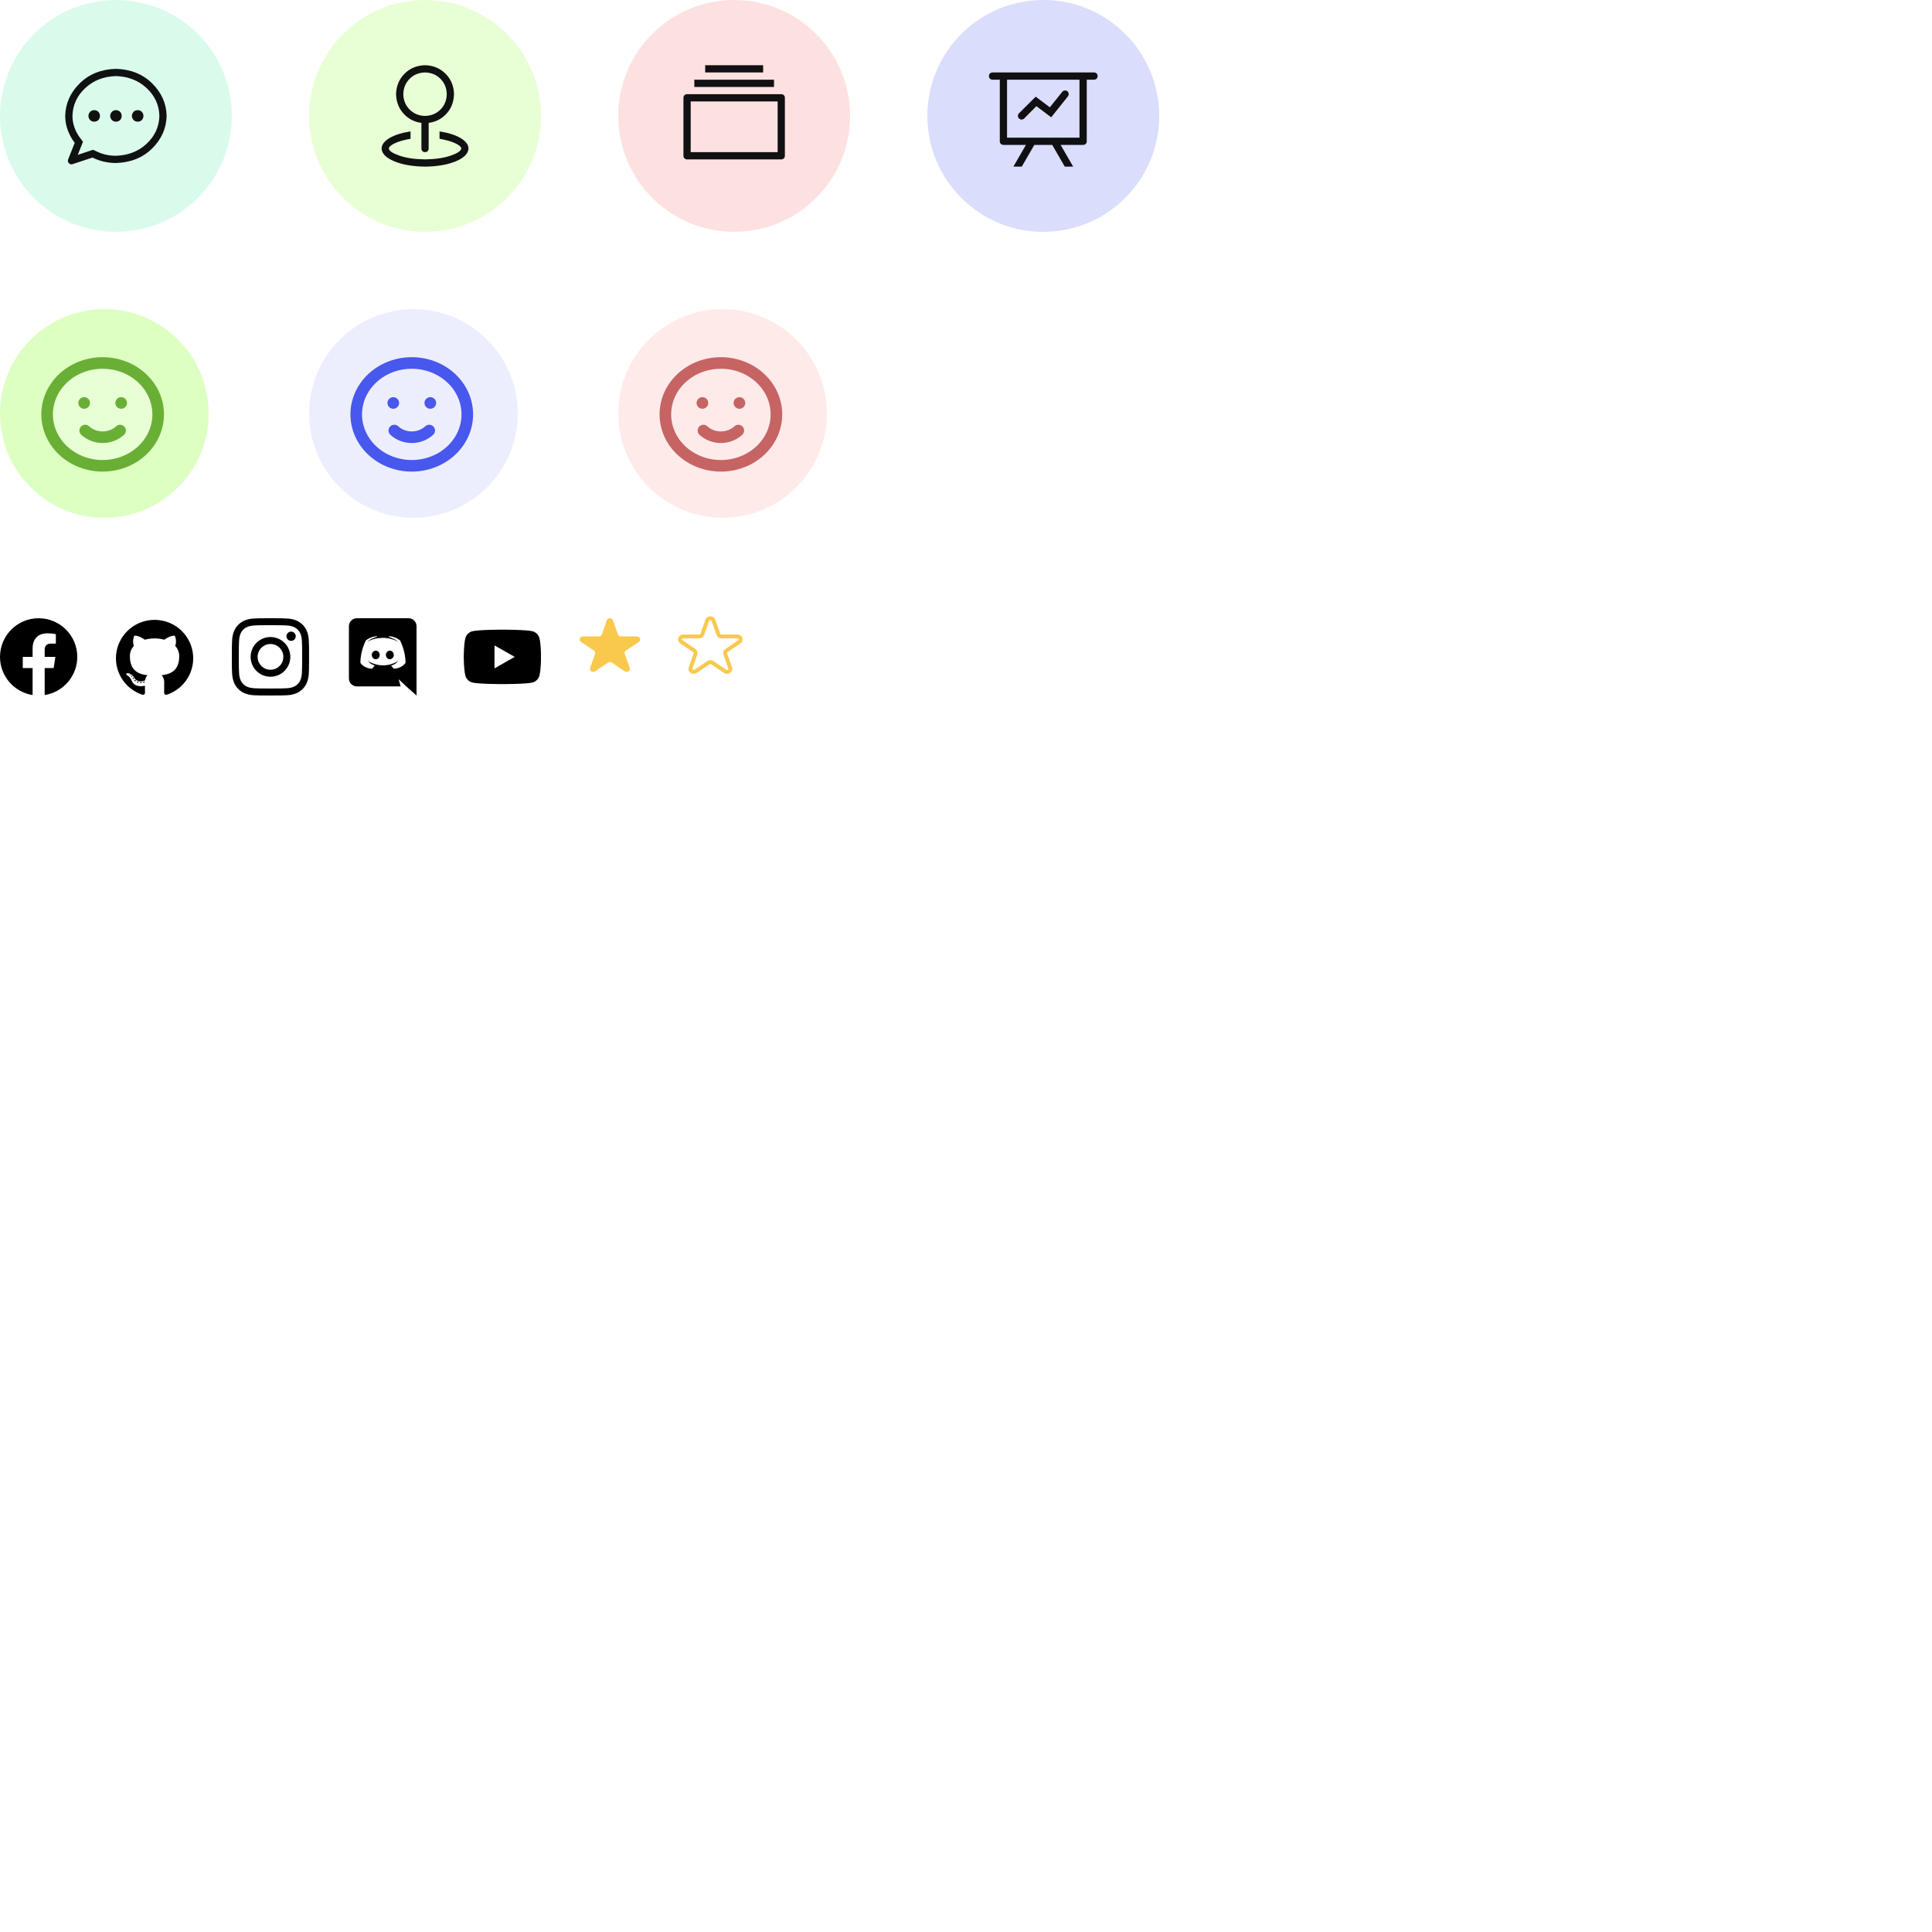 <svg width="500" height="500" viewBox="0 0 500 500" fill="none" xmlns="http://www.w3.org/2000/svg">
<rect width="500" height="500" fill="white"/>
<circle cx="30" cy="30" r="30" fill="#48EC9D" fill-opacity="0.2"/>
<path d="M20.127 40.078L24.082 38.76L24.786 39.083C26.387 39.903 28.126 40.313 30.001 40.313C33.185 40.216 35.836 39.176 37.955 37.193C40.073 35.211 41.172 32.813 41.251 30.001C41.173 27.188 40.074 24.791 37.955 22.808C35.835 20.826 33.184 19.786 30.001 19.688C26.817 19.786 24.166 20.826 22.047 22.808C19.928 24.791 18.83 27.188 18.751 30.001C18.751 31.017 18.927 32.023 19.279 33.019C19.631 34.015 20.148 34.953 20.831 35.831L21.476 36.681L20.127 40.078ZM18.779 42.481C18.408 42.598 18.09 42.515 17.826 42.231C17.563 41.948 17.499 41.621 17.636 41.25L19.336 36.972C18.555 35.937 17.949 34.829 17.519 33.647C17.089 32.465 16.874 31.249 16.874 29.999C16.952 26.776 18.202 23.969 20.624 21.576C23.046 19.184 26.171 17.929 29.999 17.811C33.827 17.929 36.952 19.184 39.374 21.576C41.796 23.969 43.046 26.776 43.124 29.999C43.046 33.221 41.796 36.029 39.374 38.422C36.952 40.814 33.827 42.069 29.999 42.187C27.87 42.187 25.849 41.718 23.934 40.78L18.779 42.481ZM30 31.494C29.726 31.494 29.477 31.431 29.253 31.304C29.028 31.177 28.848 30.991 28.711 30.747C28.574 30.503 28.506 30.254 28.506 30C28.506 29.746 28.574 29.497 28.711 29.253C28.848 29.008 29.028 28.823 29.253 28.696C29.477 28.569 29.726 28.506 30 28.506C30.43 28.506 30.787 28.647 31.07 28.93C31.353 29.213 31.494 29.57 31.494 30C31.494 30.43 31.353 30.787 31.07 31.07C30.787 31.353 30.43 31.494 30 31.494V31.494ZM35.625 31.494C35.351 31.494 35.102 31.431 34.878 31.304C34.653 31.177 34.473 30.991 34.336 30.747C34.199 30.503 34.131 30.254 34.131 30C34.131 29.746 34.199 29.497 34.336 29.253C34.473 29.008 34.653 28.823 34.878 28.696C35.102 28.569 35.351 28.506 35.625 28.506C36.055 28.506 36.411 28.647 36.695 28.93C36.978 29.213 37.119 29.57 37.119 30C37.119 30.43 36.978 30.787 36.695 31.07C36.411 31.353 36.055 31.494 35.625 31.494V31.494ZM24.375 31.494C24.101 31.494 23.852 31.431 23.628 31.304C23.403 31.177 23.223 30.991 23.086 30.747C22.949 30.503 22.881 30.254 22.881 30C22.881 29.746 22.949 29.497 23.086 29.253C23.223 29.008 23.403 28.823 23.628 28.696C23.852 28.569 24.101 28.506 24.375 28.506C24.805 28.506 25.162 28.647 25.445 28.93C25.728 29.213 25.869 29.57 25.869 30C25.869 30.43 25.728 30.787 25.445 31.07C25.162 31.353 24.805 31.494 24.375 31.494V31.494Z" fill="#08080A" fill-opacity="0.96"/>
<circle cx="110" cy="30" r="30" fill="#8DFF33" fill-opacity="0.2"/>
<path d="M110 30C111.602 29.961 112.93 29.414 113.984 28.359C115.039 27.305 115.586 25.977 115.625 24.375C115.586 22.773 115.039 21.445 113.984 20.391C112.93 19.336 111.602 18.789 110 18.75C108.398 18.789 107.07 19.336 106.016 20.391C104.961 21.445 104.414 22.773 104.375 24.375C104.414 25.977 104.961 27.305 106.016 28.359C107.07 29.414 108.398 29.961 110 30ZM110 31.875C107.871 31.816 106.104 31.084 104.697 29.677C103.291 28.271 102.559 26.504 102.5 24.375C102.559 22.246 103.291 20.479 104.697 19.073C106.104 17.666 107.871 16.934 110 16.875C112.129 16.934 113.896 17.666 115.303 19.073C116.709 20.479 117.441 22.246 117.5 24.375C117.441 26.504 116.709 28.271 115.303 29.677C113.896 31.084 112.129 31.816 110 31.875ZM110 30C110.274 30 110.498 30.088 110.674 30.263C110.85 30.439 110.938 30.664 110.938 30.938V38.438C110.938 38.711 110.85 38.936 110.674 39.112C110.498 39.287 110.274 39.375 110 39.375C109.726 39.375 109.502 39.287 109.326 39.112C109.15 38.936 109.062 38.711 109.062 38.438V30.938C109.062 30.664 109.15 30.439 109.326 30.263C109.502 30.088 109.726 30 110 30V30ZM106.25 34.013V35.917C104.551 36.211 103.193 36.596 102.178 37.074C101.162 37.553 100.644 38.007 100.625 38.437C100.684 39.042 101.587 39.653 103.335 40.267C105.083 40.883 107.305 41.21 110 41.249C112.696 41.21 114.917 40.883 116.665 40.267C118.412 39.653 119.316 39.042 119.375 38.437C119.356 38.007 118.838 37.553 117.822 37.074C116.807 36.596 115.449 36.211 113.75 35.917V34.013C115.977 34.345 117.774 34.907 119.141 35.698C120.507 36.489 121.211 37.403 121.25 38.438C121.172 39.766 120.073 40.869 117.954 41.748C115.834 42.627 113.183 43.086 110 43.125C106.816 43.086 104.165 42.627 102.046 41.748C99.927 40.869 98.829 39.766 98.75 38.438C98.789 37.403 99.493 36.489 100.859 35.698C102.226 34.907 104.023 34.345 106.25 34.013Z" fill="#08080A" fill-opacity="0.96"/>
<circle cx="190" cy="30" r="30" fill="#F76D6D" fill-opacity="0.2"/>
<path d="M178.75 26.25V39.375H201.25V26.25H178.75ZM177.812 24.375H202.188C202.461 24.375 202.686 24.463 202.862 24.638C203.037 24.814 203.125 25.039 203.125 25.312V40.312C203.125 40.586 203.037 40.811 202.862 40.987C202.686 41.162 202.461 41.25 202.188 41.25H177.812C177.539 41.25 177.314 41.162 177.138 40.987C176.963 40.811 176.875 40.586 176.875 40.312V25.312C176.875 25.039 176.963 24.814 177.138 24.638C177.314 24.463 177.539 24.375 177.812 24.375ZM179.688 20.625H200.312V22.5H179.688V20.625ZM182.5 16.875H197.5V18.75H182.5V16.875Z" fill="#08080A" fill-opacity="0.96"/>
<circle cx="270" cy="30" r="30" fill="#4857EC" fill-opacity="0.2"/>
<path d="M265.518 37.5H259.688C259.414 37.5 259.189 37.412 259.013 37.237C258.838 37.061 258.75 36.836 258.75 36.562V20.625H256.875C256.601 20.625 256.377 20.537 256.201 20.362C256.025 20.186 255.938 19.961 255.938 19.688C255.938 19.414 256.025 19.189 256.201 19.013C256.377 18.838 256.601 18.75 256.875 18.75H283.125C283.399 18.75 283.623 18.838 283.799 19.013C283.975 19.189 284.062 19.414 284.062 19.688C284.062 19.961 283.975 20.186 283.799 20.362C283.623 20.537 283.399 20.625 283.125 20.625H281.25V36.562C281.25 36.836 281.162 37.061 280.987 37.237C280.811 37.412 280.586 37.5 280.312 37.5H274.482L277.734 43.125H275.566L272.314 37.5H267.684L264.432 43.125H262.264L265.518 37.5ZM279.375 20.625H260.625V35.625H279.375V20.625ZM265.049 30.674C264.853 30.85 264.629 30.938 264.375 30.938C264.121 30.938 263.902 30.845 263.716 30.659C263.53 30.473 263.438 30.254 263.438 30C263.438 29.746 263.525 29.522 263.701 29.326L268.037 25.019L271.699 27.773L274.892 23.789C275.126 23.496 275.424 23.374 275.785 23.422C276.147 23.471 276.391 23.667 276.517 24.008C276.644 24.35 276.591 24.668 276.356 24.961L272.049 30.352L268.211 27.48L265.049 30.674Z" fill="#08080A" fill-opacity="0.96"/>
<circle cx="27" cy="107" r="27" fill="#BCFF87" fill-opacity="0.5"/>
<path d="M39.842 112.334C40.564 110.72 40.935 108.989 40.935 107.242C40.935 103.713 39.422 100.328 36.726 97.833C34.031 95.337 30.376 93.935 26.565 93.935C22.753 93.935 19.098 95.337 16.403 97.833C13.708 100.328 12.194 103.713 12.194 107.242C12.194 108.989 12.565 110.72 13.287 112.334C14.01 113.949 15.068 115.416 16.403 116.651C17.737 117.887 19.322 118.867 21.065 119.536C22.809 120.204 24.677 120.549 26.565 120.549C28.452 120.549 30.32 120.204 32.064 119.536C33.808 118.867 35.392 117.887 36.726 116.651C38.061 115.416 39.119 113.949 39.842 112.334Z" fill="#E8FFD6"/>
<path d="M31.08 111.423C29.883 112.532 28.258 113.155 26.565 113.155C24.871 113.155 23.247 112.532 22.049 111.423M21.774 104.285H21.79M31.355 104.285H31.371M40.935 107.242C40.935 108.989 40.564 110.72 39.842 112.334C39.119 113.949 38.061 115.416 36.726 116.651C35.392 117.887 33.808 118.867 32.064 119.536C30.32 120.204 28.452 120.549 26.565 120.549C24.677 120.549 22.809 120.204 21.065 119.536C19.322 118.867 17.737 117.887 16.403 116.651C15.068 115.416 14.01 113.949 13.287 112.334C12.565 110.72 12.194 108.989 12.194 107.242C12.194 103.713 13.708 100.328 16.403 97.833C19.098 95.337 22.753 93.935 26.565 93.935C30.376 93.935 34.031 95.337 36.726 97.833C39.422 100.328 40.935 103.713 40.935 107.242Z" stroke="#6AAF35" stroke-width="3" stroke-linecap="round" stroke-linejoin="round"/>
<circle cx="107" cy="107" r="27" fill="#4857EC" fill-opacity="0.1"/>
<path d="M111.08 111.423C109.882 112.532 108.258 113.155 106.565 113.155C104.871 113.155 103.247 112.532 102.049 111.423M101.774 104.285H101.79M111.355 104.285H111.371M120.936 107.242C120.936 108.989 120.564 110.72 119.842 112.334C119.119 113.949 118.061 115.416 116.726 116.651C115.392 117.887 113.808 118.867 112.064 119.536C110.321 120.204 108.452 120.549 106.565 120.549C104.677 120.549 102.809 120.204 101.065 119.536C99.322 118.867 97.737 117.887 96.403 116.651C95.068 115.416 94.01 113.949 93.287 112.334C92.565 110.72 92.194 108.989 92.194 107.242C92.194 103.713 93.708 100.328 96.403 97.833C99.098 95.337 102.753 93.935 106.565 93.935C110.376 93.935 114.031 95.337 116.726 97.833C119.421 100.328 120.936 103.713 120.936 107.242Z" stroke="#4857EC" stroke-width="3" stroke-linecap="round" stroke-linejoin="round"/>
<circle cx="187" cy="107" r="27" fill="#FFD6D6" fill-opacity="0.5"/>
<path d="M191.08 111.423C189.882 112.532 188.258 113.155 186.565 113.155C184.871 113.155 183.247 112.532 182.049 111.423M181.774 104.285H181.79M191.355 104.285H191.371M200.936 107.242C200.936 108.989 200.564 110.72 199.842 112.334C199.119 113.949 198.061 115.416 196.726 116.651C195.392 117.887 193.808 118.867 192.064 119.536C190.321 120.204 188.452 120.549 186.565 120.549C184.677 120.549 182.809 120.204 181.065 119.536C179.321 118.867 177.737 117.887 176.403 116.651C175.068 115.416 174.01 113.949 173.288 112.334C172.565 110.72 172.194 108.989 172.194 107.242C172.194 103.713 173.708 100.328 176.403 97.833C179.098 95.337 182.753 93.935 186.565 93.935C190.376 93.935 194.031 95.337 196.726 97.833C199.421 100.328 200.936 103.713 200.936 107.242Z" stroke="#C66464" stroke-width="3" stroke-linecap="round" stroke-linejoin="round"/>
<path d="M158.641 160.537C158.39 159.821 157.296 159.821 157.044 160.537L155.768 164.172C155.713 164.328 155.606 164.464 155.463 164.561C155.319 164.657 155.146 164.709 154.969 164.709H150.842C150.029 164.709 149.689 165.673 150.348 166.117L153.687 168.363C153.831 168.459 153.938 168.595 153.992 168.752C154.047 168.908 154.047 169.076 153.992 169.232L152.717 172.867C152.465 173.584 153.351 174.18 154.009 173.737L157.349 171.491C157.492 171.394 157.665 171.342 157.842 171.342C158.02 171.342 158.193 171.394 158.336 171.491L161.676 173.737C162.334 174.18 163.22 173.584 162.968 172.867L161.693 169.232C161.638 169.076 161.638 168.908 161.693 168.752C161.747 168.595 161.854 168.459 161.998 168.363L165.337 166.117C165.995 165.673 165.657 164.709 164.843 164.709H160.715C160.538 164.709 160.365 164.657 160.222 164.56C160.079 164.464 159.972 164.328 159.917 164.172L158.641 160.537Z" fill="#F9C94E"/>
<path d="M184.641 160.537C184.39 159.821 183.296 159.821 183.044 160.537L181.768 164.172C181.713 164.328 181.606 164.464 181.463 164.561C181.319 164.657 181.146 164.709 180.969 164.709H176.842C176.029 164.709 175.689 165.673 176.348 166.117L179.687 168.363C179.831 168.459 179.938 168.595 179.992 168.752C180.047 168.908 180.047 169.076 179.992 169.232L178.717 172.867C178.465 173.584 179.351 174.18 180.009 173.737L183.349 171.491C183.492 171.394 183.665 171.342 183.842 171.342C184.02 171.342 184.193 171.394 184.336 171.491L187.676 173.737C188.334 174.18 189.22 173.584 188.968 172.867L187.693 169.232C187.638 169.076 187.638 168.908 187.693 168.752C187.747 168.595 187.854 168.459 187.998 168.363L191.337 166.117C191.995 165.673 191.657 164.709 190.843 164.709H186.715C186.538 164.709 186.365 164.657 186.222 164.56C186.079 164.464 185.972 164.328 185.917 164.172L184.641 160.537Z" stroke="#F9C94E" stroke-linecap="round" stroke-linejoin="round"/>
<g clip-path="url(#clip0_551_1125)">
<path d="M20 170C20 164.477 15.523 160 10 160C4.477 160 0 164.477 0 170C0 174.991 3.657 179.128 8.438 179.879V172.891H5.898V170H8.438V167.797C8.438 165.291 9.93 163.906 12.215 163.906C13.308 163.906 14.453 164.102 14.453 164.102V166.563H13.192C11.95 166.563 11.562 167.333 11.562 168.125V170H14.336L13.893 172.891H11.562V179.879C16.343 179.128 20 174.991 20 170Z" fill="black"/>
</g>
<g clip-path="url(#clip1_551_1125)">
<path d="M70 161.801C72.672 161.801 72.988 161.812 74.039 161.859C75.016 161.902 75.543 162.066 75.894 162.203C76.359 162.383 76.695 162.602 77.043 162.949C77.394 163.301 77.609 163.633 77.789 164.098C77.926 164.449 78.09 164.98 78.133 165.953C78.18 167.008 78.191 167.324 78.191 169.992C78.191 172.664 78.18 172.98 78.133 174.031C78.09 175.008 77.926 175.535 77.789 175.887C77.609 176.352 77.391 176.688 77.043 177.035C76.691 177.387 76.359 177.602 75.894 177.781C75.543 177.918 75.012 178.082 74.039 178.125C72.984 178.172 72.668 178.184 70 178.184C67.328 178.184 67.012 178.172 65.961 178.125C64.984 178.082 64.457 177.918 64.106 177.781C63.641 177.602 63.305 177.383 62.957 177.035C62.605 176.684 62.391 176.352 62.211 175.887C62.074 175.535 61.91 175.004 61.867 174.031C61.82 172.977 61.809 172.66 61.809 169.992C61.809 167.32 61.82 167.004 61.867 165.953C61.91 164.977 62.074 164.449 62.211 164.098C62.391 163.633 62.609 163.297 62.957 162.949C63.309 162.598 63.641 162.383 64.106 162.203C64.457 162.066 64.988 161.902 65.961 161.859C67.012 161.812 67.328 161.801 70 161.801ZM70 160C67.285 160 66.945 160.012 65.879 160.059C64.816 160.105 64.086 160.277 63.453 160.523C62.793 160.781 62.234 161.121 61.68 161.68C61.121 162.234 60.781 162.793 60.523 163.449C60.277 164.086 60.105 164.812 60.059 165.875C60.012 166.945 60 167.285 60 170C60 172.715 60.012 173.055 60.059 174.121C60.105 175.184 60.277 175.914 60.523 176.547C60.781 177.207 61.121 177.766 61.68 178.32C62.234 178.875 62.793 179.219 63.449 179.473C64.086 179.719 64.812 179.891 65.875 179.938C66.941 179.984 67.281 179.996 69.996 179.996C72.711 179.996 73.051 179.984 74.117 179.938C75.18 179.891 75.91 179.719 76.543 179.473C77.199 179.219 77.758 178.875 78.312 178.32C78.867 177.766 79.211 177.207 79.465 176.551C79.711 175.914 79.883 175.188 79.93 174.125C79.977 173.059 79.988 172.719 79.988 170.004C79.988 167.289 79.977 166.949 79.93 165.883C79.883 164.82 79.711 164.09 79.465 163.457C79.219 162.793 78.879 162.234 78.32 161.68C77.766 161.125 77.207 160.781 76.551 160.527C75.914 160.281 75.188 160.109 74.125 160.063C73.055 160.012 72.715 160 70 160Z" fill="black"/>
<path d="M70 164.863C67.164 164.863 64.863 167.164 64.863 170C64.863 172.836 67.164 175.137 70 175.137C72.836 175.137 75.137 172.836 75.137 170C75.137 167.164 72.836 164.863 70 164.863ZM70 173.332C68.16 173.332 66.668 171.84 66.668 170C66.668 168.16 68.16 166.668 70 166.668C71.84 166.668 73.332 168.16 73.332 170C73.332 171.84 71.84 173.332 70 173.332Z" fill="black"/>
<path d="M76.539 164.66C76.539 165.324 76 165.859 75.34 165.859C74.676 165.859 74.141 165.32 74.141 164.66C74.141 163.996 74.68 163.461 75.34 163.461C76 163.461 76.539 164 76.539 164.66Z" fill="black"/>
</g>
<g clip-path="url(#clip2_551_1125)">
<path d="M139.602 165.155C139.489 164.729 139.266 164.341 138.955 164.028C138.645 163.716 138.258 163.491 137.833 163.375C136.27 162.955 130.02 162.955 130.02 162.955C130.02 162.955 123.77 162.955 122.206 163.375C121.781 163.491 121.394 163.716 121.084 164.028C120.774 164.341 120.551 164.729 120.438 165.155C120.02 166.725 120.02 170 120.02 170C120.02 170 120.02 173.275 120.438 174.845C120.551 175.271 120.774 175.659 121.084 175.972C121.394 176.284 121.781 176.509 122.206 176.625C123.77 177.045 130.02 177.045 130.02 177.045C130.02 177.045 136.27 177.045 137.833 176.625C138.258 176.509 138.645 176.284 138.955 175.972C139.266 175.659 139.489 175.271 139.602 174.845C140.02 173.275 140.02 170 140.02 170C140.02 170 140.02 166.725 139.602 165.155Z" fill="black"/>
<path d="M127.974 172.974V167.026L133.202 170L127.974 172.974Z" fill="#FEFEFE"/>
</g>
<g clip-path="url(#clip3_551_1125)">
<path fill-rule="evenodd" clip-rule="evenodd" d="M40 160.417C37.626 160.418 35.33 161.259 33.522 162.789C31.715 164.319 30.513 166.438 30.133 168.768C29.753 171.098 30.218 173.487 31.447 175.507C32.675 177.527 34.586 179.046 36.837 179.794C37.334 179.886 37.521 179.578 37.521 179.317C37.521 179.055 37.511 178.296 37.508 177.466C34.726 178.067 34.138 176.292 34.138 176.292C33.684 175.139 33.029 174.837 33.029 174.837C32.121 174.221 33.097 174.232 33.097 174.232C34.102 174.303 34.63 175.258 34.63 175.258C35.521 176.778 36.97 176.338 37.539 176.081C37.629 175.438 37.889 175 38.175 174.751C35.953 174.501 33.618 173.648 33.618 169.838C33.605 168.85 33.973 167.894 34.648 167.169C34.546 166.919 34.203 165.908 34.746 164.534C34.746 164.534 35.586 164.268 37.496 165.554C39.136 165.108 40.865 165.108 42.504 165.554C44.413 164.268 45.251 164.534 45.251 164.534C45.796 165.904 45.453 166.915 45.35 167.169C46.028 167.894 46.397 168.852 46.382 169.841C46.382 173.659 44.042 174.501 41.817 174.746C42.174 175.056 42.494 175.66 42.494 176.588C42.494 177.919 42.482 178.989 42.482 179.317C42.482 179.582 42.663 179.891 43.169 179.794C45.422 179.046 47.333 177.526 48.561 175.506C49.789 173.486 50.255 171.097 49.874 168.767C49.493 166.436 48.291 164.317 46.483 162.787C44.674 161.257 42.378 160.417 40.003 160.417H40Z" fill="black"/>
<path d="M33.787 174.693C33.766 174.743 33.686 174.757 33.621 174.723C33.557 174.688 33.509 174.624 33.532 174.573C33.555 174.522 33.633 174.509 33.698 174.543C33.762 174.578 33.812 174.644 33.787 174.693Z" fill="black"/>
<path d="M34.193 175.143C34.159 175.16 34.119 175.165 34.082 175.156C34.044 175.148 34.011 175.127 33.987 175.097C33.923 175.028 33.91 174.932 33.959 174.889C34.009 174.846 34.099 174.866 34.163 174.935C34.228 175.004 34.242 175.1 34.193 175.143Z" fill="black"/>
<path d="M34.587 175.714C34.526 175.757 34.421 175.714 34.363 175.629C34.347 175.613 34.335 175.595 34.326 175.574C34.317 175.554 34.313 175.532 34.313 175.51C34.313 175.488 34.317 175.466 34.326 175.446C34.335 175.425 34.347 175.407 34.363 175.391C34.425 175.35 34.529 175.391 34.587 175.475C34.645 175.559 34.647 175.671 34.587 175.714V175.714Z" fill="black"/>
<path d="M35.122 176.267C35.067 176.328 34.956 176.312 34.865 176.23C34.774 176.147 34.752 176.035 34.807 175.976C34.862 175.917 34.973 175.933 35.067 176.014C35.161 176.094 35.18 176.208 35.122 176.267V176.267Z" fill="black"/>
<path d="M35.872 176.59C35.847 176.667 35.734 176.702 35.622 176.669C35.509 176.636 35.435 176.544 35.456 176.465C35.478 176.386 35.592 176.35 35.706 176.386C35.82 176.422 35.893 176.509 35.872 176.59Z" fill="black"/>
<path d="M36.69 176.646C36.69 176.727 36.597 176.796 36.478 176.797C36.359 176.799 36.261 176.733 36.261 176.653C36.261 176.572 36.354 176.503 36.473 176.501C36.592 176.499 36.69 176.564 36.69 176.646Z" fill="black"/>
<path d="M37.452 176.519C37.467 176.6 37.384 176.684 37.264 176.704C37.145 176.723 37.041 176.676 37.026 176.597C37.011 176.518 37.097 176.432 37.213 176.411C37.329 176.389 37.437 176.439 37.452 176.519Z" fill="black"/>
</g>
<path d="M97.24 168.39C96.67 168.39 96.22 168.89 96.22 169.5C96.22 170.11 96.68 170.61 97.24 170.61C97.81 170.61 98.26 170.11 98.26 169.5C98.27 168.89 97.81 168.39 97.24 168.39ZM100.89 168.39C100.32 168.39 99.87 168.89 99.87 169.5C99.87 170.11 100.33 170.61 100.89 170.61C101.46 170.61 101.91 170.11 101.91 169.5C101.91 168.89 101.46 168.39 100.89 168.39Z" fill="black"/>
<path d="M105.75 160H92.35C91.22 160 90.3 160.92 90.3 162.06V175.58C90.3 176.72 91.22 177.64 92.35 177.64H103.69L103.16 175.79L104.44 176.98L105.65 178.1L107.8 180V162.06C107.8 160.92 106.88 160 105.75 160ZM101.89 173.06C101.89 173.06 101.53 172.63 101.23 172.25C102.54 171.88 103.04 171.06 103.04 171.06C102.63 171.33 102.24 171.52 101.89 171.65C101.39 171.86 100.91 172 100.44 172.08C99.48 172.26 98.6 172.21 97.85 172.07C97.28 171.96 96.79 171.8 96.38 171.64C96.15 171.55 95.9 171.44 95.65 171.3C95.62 171.28 95.59 171.27 95.56 171.25C95.54 171.24 95.53 171.23 95.52 171.22C95.34 171.12 95.24 171.05 95.24 171.05C95.24 171.05 95.72 171.85 96.99 172.23C96.69 172.61 96.32 173.06 96.32 173.06C94.11 172.99 93.27 171.54 93.27 171.54C93.27 168.32 94.71 165.71 94.71 165.71C96.15 164.63 97.52 164.66 97.52 164.66L97.62 164.78C95.82 165.3 94.99 166.09 94.99 166.09C94.99 166.09 95.21 165.97 95.58 165.8C96.65 165.33 97.5 165.2 97.85 165.17C97.91 165.16 97.96 165.15 98.02 165.15C98.63 165.07 99.32 165.05 100.04 165.13C100.99 165.24 102.01 165.52 103.05 166.09C103.05 166.09 102.26 165.34 100.56 164.82L100.7 164.66C100.7 164.66 102.07 164.63 103.51 165.71C103.51 165.71 104.95 168.32 104.95 171.54C104.95 171.54 104.1 172.99 101.89 173.06V173.06Z" fill="black"/>
<defs>
<clipPath id="clip0_551_1125">
<rect width="20" height="20" fill="white" transform="translate(0 160)"/>
</clipPath>
<clipPath id="clip1_551_1125">
<rect width="20" height="20" fill="white" transform="translate(60 160)"/>
</clipPath>
<clipPath id="clip2_551_1125">
<rect width="20" height="20" fill="white" transform="translate(120 160)"/>
</clipPath>
<clipPath id="clip3_551_1125">
<rect width="20" height="20" fill="white" transform="translate(30 160)"/>
</clipPath>
</defs>
</svg>
